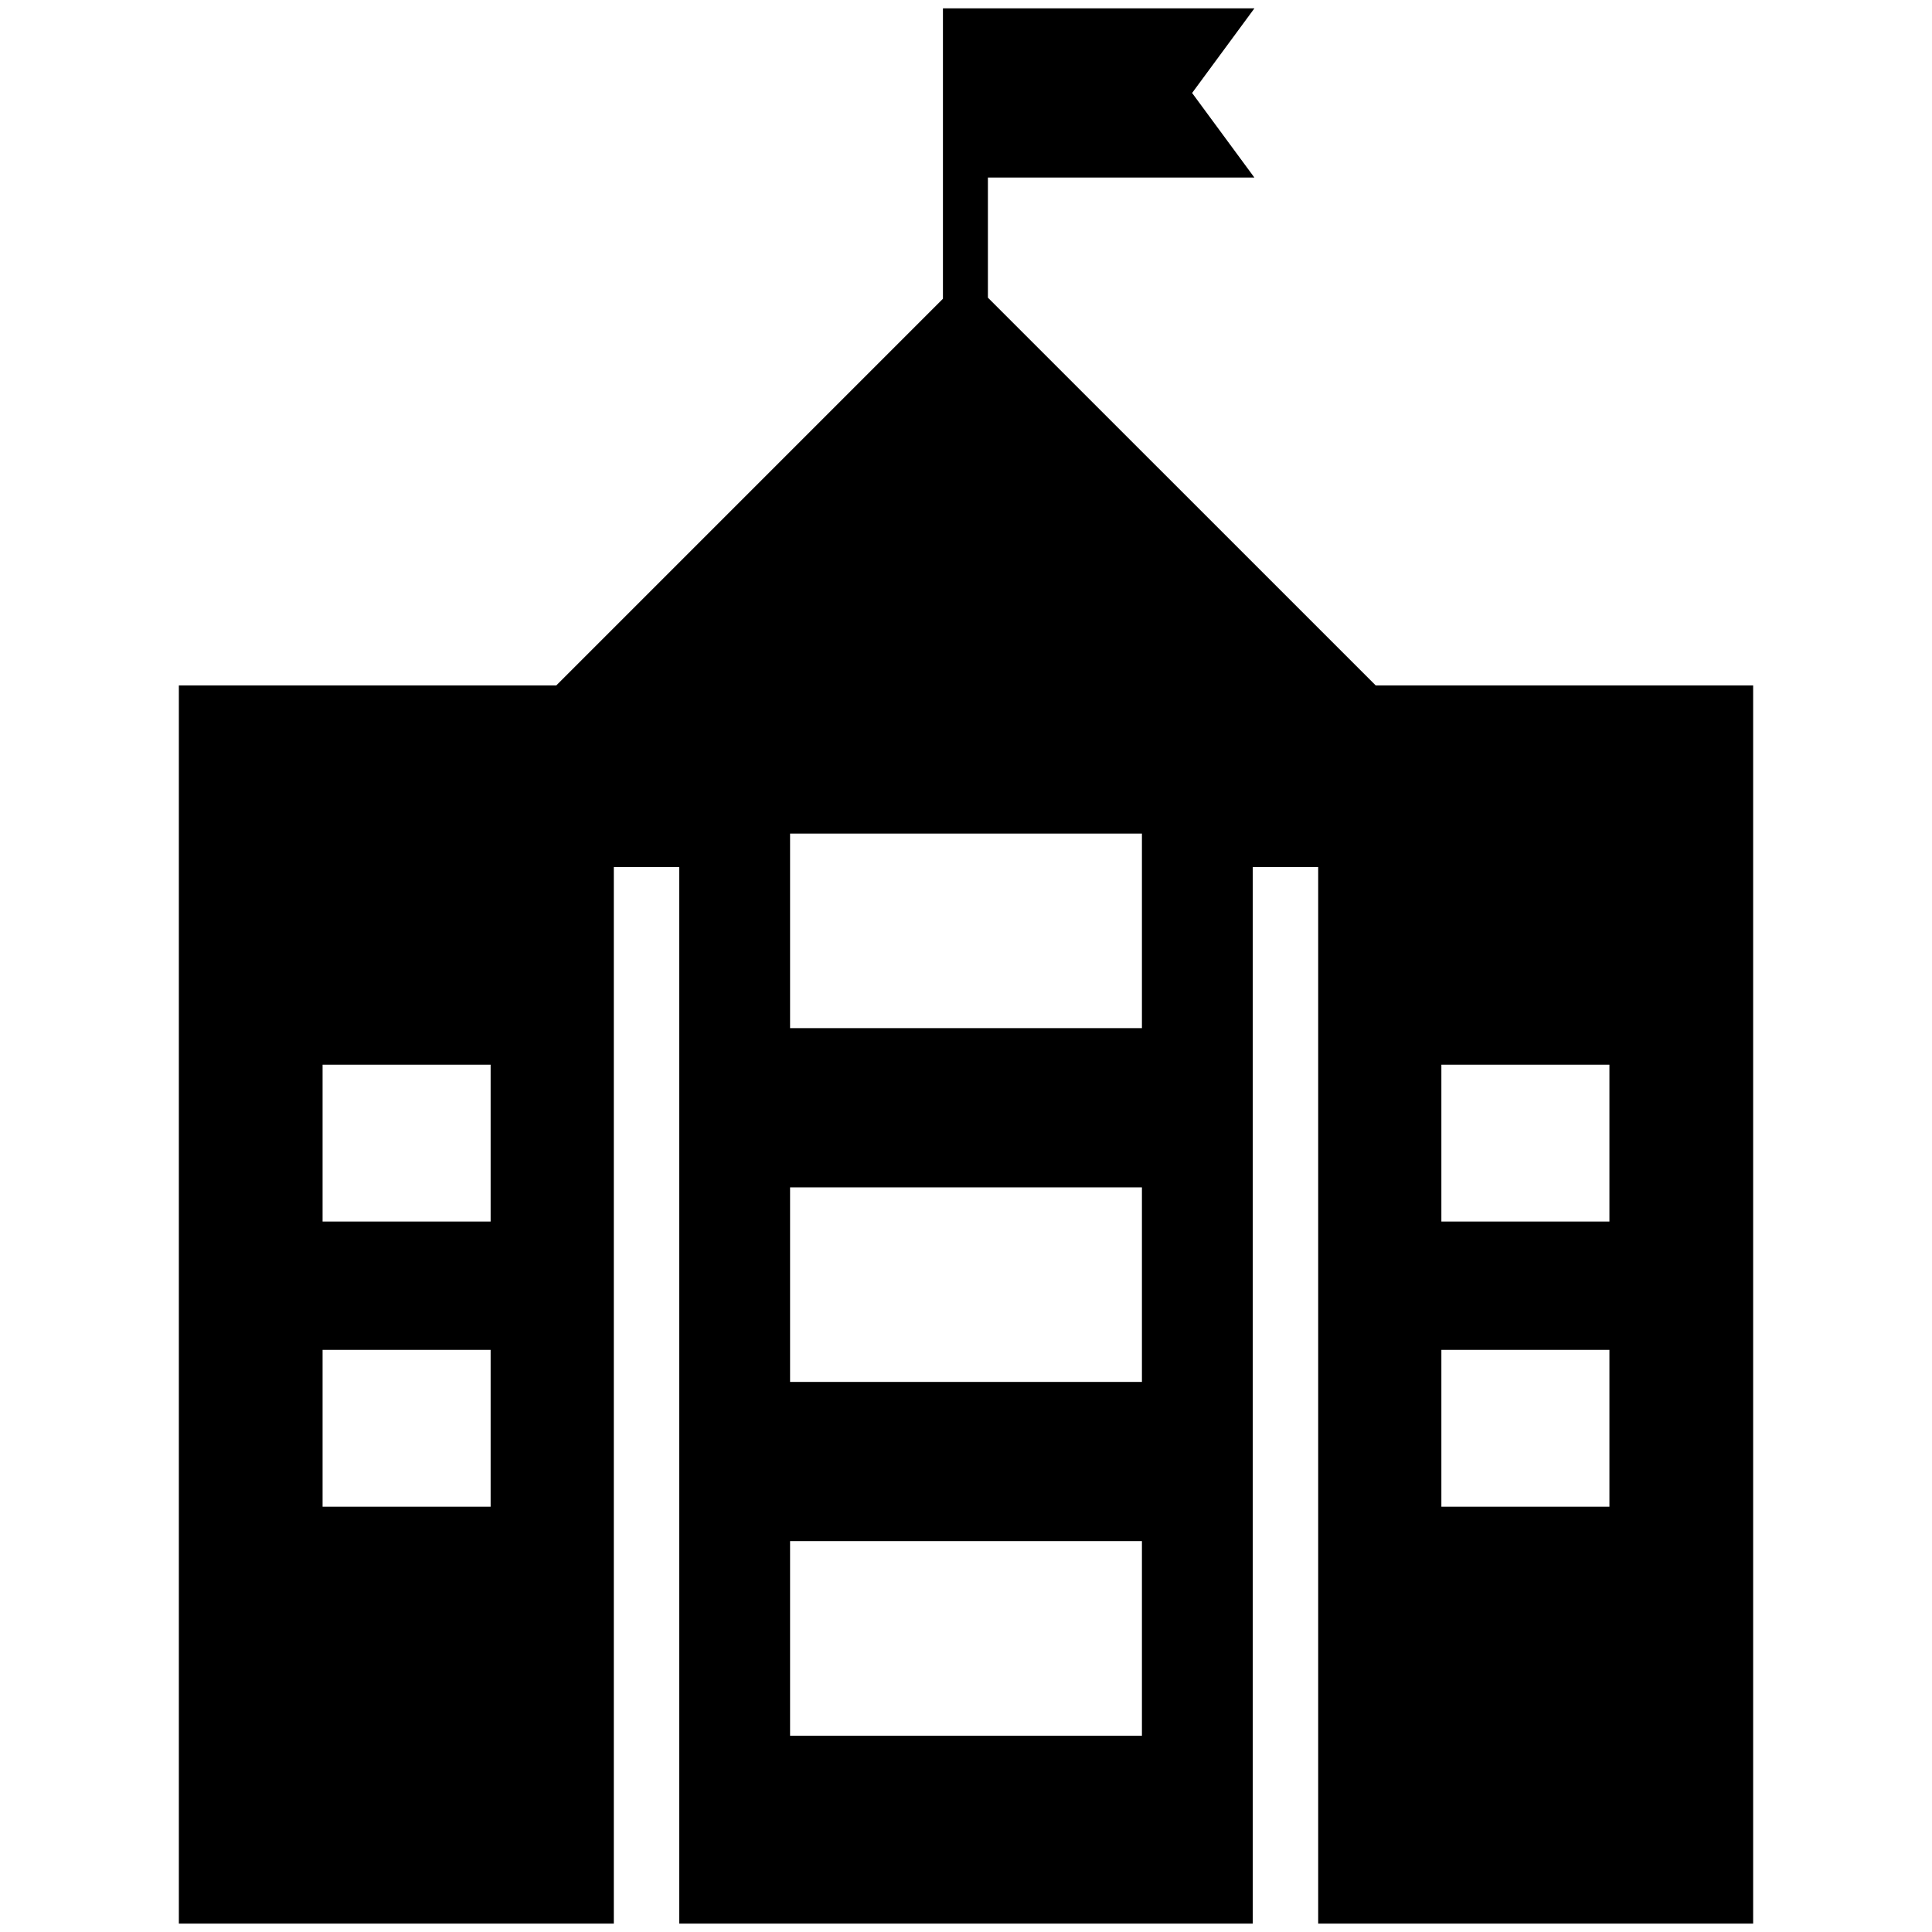 <?xml version="1.0" encoding="utf-8"?>
<!-- Generator: Adobe Illustrator 16.0.0, SVG Export Plug-In . SVG Version: 6.00 Build 0)  -->
<!DOCTYPE svg PUBLIC "-//W3C//DTD SVG 1.1//EN" "http://www.w3.org/Graphics/SVG/1.1/DTD/svg11.dtd">
<svg version="1.1" id="Layer_1" xmlns="http://www.w3.org/2000/svg" xmlns:xlink="http://www.w3.org/1999/xlink" x="0px" y="0px"
	 width="96px" height="96px" viewBox="0 0 96 96" enable-background="new 0 0 96 96" xml:space="preserve">
<path d="M68.357,34.057L49.089,14.791V8.823H62.33l-3.095-4.203l3.095-4.204H46.854v14.429L27.643,34.057H8.887v61.526h20.435H30.5
	V43.082h3.25v52.501h28.5V43.082h3.25v52.501h1.178h20.435V34.057H68.357z M24.379,74.867h-8.35v-7.793h8.35V74.867z M24.379,60.698
	h-8.35v-7.793h8.35V60.698z M56.742,86.246H39.258v-9.668h17.484V86.246z M56.742,68.667H39.258v-9.668h17.484V68.667z
	 M56.742,51.088H39.258V41.42h17.484V51.088z M79.971,74.867h-8.35v-7.793h8.35V74.867z M79.971,60.698h-8.35v-7.793h8.35V60.698z"
	/>
</svg>
